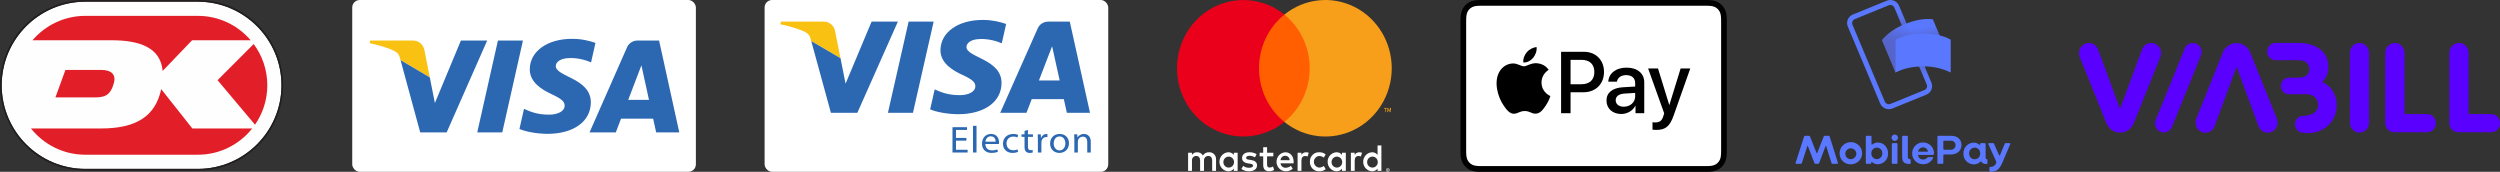<?xml version="1.0" encoding="UTF-8"?>
<svg width="582px" height="40px" viewBox="0 0 582 40" version="1.1" xmlns="http://www.w3.org/2000/svg" xmlns:xlink="http://www.w3.org/1999/xlink">
    <rect x="0" y="0" width="582" height="40" fill="#333333" stroke="none"/>
    <title>payment-card-logos</title>
    <defs>
        <linearGradient x1="48.619%" y1="76.002%" x2="52.641%" y2="-0.583%" id="linearGradient-1">
            <stop stop-color="#504678" offset="0%"></stop>
            <stop stop-color="#504678" stop-opacity="0.616" offset="30.2%"></stop>
            <stop stop-color="#504678" stop-opacity="0.283" offset="60.8%"></stop>
            <stop stop-color="#504678" stop-opacity="0.076" offset="85.2%"></stop>
            <stop stop-color="#504678" stop-opacity="0" offset="100%"></stop>
        </linearGradient>
        <linearGradient x1="48.605%" y1="76.002%" x2="52.666%" y2="-0.583%" id="linearGradient-2">
            <stop stop-color="#504678" offset="0%"></stop>
            <stop stop-color="#504678" stop-opacity="0.616" offset="30.2%"></stop>
            <stop stop-color="#504678" stop-opacity="0.283" offset="60.8%"></stop>
            <stop stop-color="#504678" stop-opacity="0.076" offset="85.2%"></stop>
            <stop stop-color="#504678" stop-opacity="0" offset="100%"></stop>
        </linearGradient>
        <linearGradient x1="13.702%" y1="65.826%" x2="57.382%" y2="41.53%" id="linearGradient-3">
            <stop stop-color="#504678" offset="0%"></stop>
            <stop stop-color="#504678" stop-opacity="0.872" offset="17.9%"></stop>
            <stop stop-color="#504678" stop-opacity="0.536" offset="52.6%"></stop>
            <stop stop-color="#504678" stop-opacity="0" offset="100%"></stop>
        </linearGradient>
        <linearGradient x1="47.724%" y1="35.444%" x2="45.261%" y2="19.371%" id="linearGradient-4">
            <stop stop-color="#504678" offset="0%"></stop>
            <stop stop-color="#504678" stop-opacity="0.332" offset="64.3%"></stop>
            <stop stop-color="#504678" stop-opacity="0" offset="100%"></stop>
        </linearGradient>
    </defs>
    <g id="Permisision/others/4354" stroke="none" stroke-width="1" fill="none" fill-rule="evenodd">
        <g id="Artboard" transform="translate(-293, -633)">
            <g id="payment-card-logos" transform="translate(293, 633)">
                <g id="viabill" transform="translate(484, 10)" fill="#5A00FF" fill-rule="nonzero">
                    <path d="M16.808,0.001 C15.856,0.001 15.003,0.607 14.664,1.524 L9.549,15.37 L4.43,1.523 C4.133,0.73 3.446,0.163 2.63,0.037 C1.815,-0.088 0.997,0.248 0.488,0.917 C-0.02,1.586 -0.141,2.485 0.171,3.272 L6.373,18.67 C6.908,19.999 8.165,20.865 9.559,20.867 C10.956,20.867 12.216,19.998 12.75,18.667 L18.929,3.272 C19.223,2.542 19.144,1.708 18.718,1.051 C18.291,0.393 17.575,-0.001 16.808,0.001 Z M26.489,0.001 C25.664,-4.46069353e-05 24.918,0.511 24.6,1.297 L17.841,17.936 C17.421,19.008 17.914,20.229 18.948,20.676 C19.982,21.123 21.172,20.629 21.619,19.569 L28.378,2.93 C28.643,2.278 28.574,1.532 28.194,0.943 C27.815,0.355 27.175,0.001 26.489,0.001 L26.489,0.001 Z M65.286,0.001 C64.389,0.001 63.579,0.559 63.235,1.414 C63.124,1.692 63.067,1.989 63.067,2.29 L63.067,18.574 C63.067,19.839 64.061,20.864 65.287,20.864 C66.513,20.864 67.508,19.839 67.508,18.574 L67.508,2.291 C67.508,1.684 67.274,1.101 66.857,0.671 C66.441,0.242 65.876,0.001 65.286,0.001 L65.286,0.001 Z M81.029,16.553 L75.761,16.553 L75.761,2.306 C75.761,1.033 74.759,0 73.524,0 C72.289,0 71.288,1.033 71.288,2.306 L71.288,18.663 C71.288,19.224 71.504,19.762 71.888,20.158 C72.273,20.555 72.794,20.778 73.338,20.777 L81.029,20.777 C82.16,20.777 83.077,19.831 83.077,18.665 C83.077,17.498 82.16,16.553 81.029,16.553 L81.029,16.553 Z M95.955,16.553 L90.687,16.553 L90.687,2.306 C90.687,1.033 89.686,0 88.451,0 C87.216,0 86.215,1.033 86.215,2.306 L86.215,18.663 C86.216,19.831 87.133,20.777 88.265,20.777 L95.952,20.777 C96.929,20.776 97.769,20.065 97.96,19.078 C98.151,18.09 97.64,17.101 96.739,16.713 C96.491,16.607 96.224,16.552 95.955,16.553 L95.955,16.553 Z M39.848,2.228 C39.451,1.245 38.649,0.497 37.661,0.188 C36.673,-0.121 35.602,0.043 34.743,0.634 C34.176,1.026 33.733,1.582 33.472,2.233 L27.298,17.628 C27.003,18.358 27.082,19.191 27.508,19.849 C27.934,20.506 28.65,20.9 29.416,20.899 C30.368,20.899 31.222,20.293 31.561,19.376 L36.676,5.531 L41.795,19.376 C42.092,20.169 42.779,20.736 43.594,20.862 C44.41,20.987 45.228,20.651 45.736,19.982 C46.245,19.313 46.366,18.414 46.053,17.627 L39.847,2.228 L39.848,2.228 Z M59.983,14.227 C59.935,11.975 58.611,9.961 56.6,9.082 C57.559,8.217 58.092,6.953 58.053,5.64 C58.053,1.782 54.888,0.001 51.061,0.001 L45.769,0.001 C45.067,-0.011 44.413,0.368 44.059,0.993 C43.705,1.618 43.705,2.391 44.059,3.016 C44.413,3.641 45.067,4.02 45.769,4.008 L51.061,4.008 C52.759,4.008 53.622,4.899 53.622,6.115 C53.622,7.332 52.759,8.076 51.004,8.076 L48.859,8.076 C48.18,8.072 47.552,8.449 47.219,9.059 C46.886,9.669 46.9,10.417 47.255,11.014 C47.61,11.611 48.25,11.963 48.928,11.934 L52.996,11.934 C54.064,11.934 55.661,12.525 55.661,14.528 C55.661,16.463 53.383,16.95 52.226,16.982 C51.226,16.945 50.37,17.717 50.273,18.744 C50.177,19.771 50.872,20.699 51.861,20.86 C52.289,20.943 52.723,20.988 53.158,20.997 C54.468,21.036 55.763,20.705 56.904,20.038 C58.905,18.85 60.094,16.606 59.983,14.227 L59.983,14.227 Z" id="Shape"></path>
                </g>
                <g id="mobile-pay" transform="translate(418, 0)" fill-rule="nonzero">
                    <g id="Group" transform="translate(12.001, 0)">
                        <path d="M9.723,25.42 C8.839,25.42 8.042,24.897 7.704,24.093 L0.167,6.187 C-0.294,5.091 0.234,3.835 1.347,3.381 L9.242,0.164 C9.776,-0.054 10.377,-0.055 10.912,0.163 C11.446,0.381 11.871,0.799 12.092,1.326 L19.63,19.233 C20.09,20.328 19.561,21.583 18.449,22.037 L10.554,25.256 C10.291,25.364 10.008,25.42 9.723,25.42 Z M10.077,1.155 C9.945,1.155 9.814,1.181 9.692,1.232 L1.797,4.449 C1.55,4.55 1.354,4.743 1.252,4.986 C1.15,5.229 1.15,5.501 1.252,5.744 L8.789,23.652 C9.002,24.157 9.591,24.397 10.105,24.188 L17.999,20.968 L17.999,20.968 C18.246,20.868 18.442,20.675 18.544,20.432 C18.647,20.189 18.647,19.916 18.544,19.673 L11.007,1.768 C10.851,1.398 10.484,1.156 10.077,1.155 Z" id="Shape" fill="#5A78FF"></path>
                        <polygon id="Rectangle" fill="url(#linearGradient-1)" opacity="0.7" style="mix-blend-mode: multiply;" transform="translate(13.54, 6.273) rotate(-22.5) translate(-13.54, -6.273) " points="12.932 2.423 14.104 2.43 14.147 10.122 12.975 10.116"></polygon>
                        <polygon id="Rectangle" fill="url(#linearGradient-2)" opacity="0.7" style="mix-blend-mode: multiply;" transform="translate(16.896, 14.25) rotate(157.5) translate(-16.896, -14.25) " points="16.286 9.893 17.458 9.9 17.507 18.607 16.335 18.601"></polygon>
                        <path d="M16.672,13.164 C14.415,14.086 12.529,15.356 11.295,16.887 L8.113,9.323 C9.564,7.663 11.412,6.384 13.49,5.601 C15.748,4.679 18.029,4.233 19.967,4.493 L23.15,12.057 C20.931,11.892 18.705,12.273 16.672,13.164 Z" id="Path" fill="#5A78FF"></path>
                        <g id="Path" opacity="0.4" style="mix-blend-mode: multiply;" transform="translate(8.113, 4.42)">
                            <path d="M8.56,8.745 C6.302,9.666 4.417,10.936 3.182,12.467 L-1.24727319e-16,4.903 C1.452,3.243 3.299,1.964 5.377,1.181 C7.635,0.259 9.916,-0.187 11.854,0.073 L15.037,7.637 C12.818,7.472 10.592,7.853 8.56,8.745 Z" fill="url(#linearGradient-3)" opacity="0.9"></path>
                            <path d="M8.56,8.745 C6.302,9.666 4.417,10.936 3.182,12.467 L-1.24727319e-16,4.903 C1.452,3.243 3.299,1.964 5.377,1.181 C7.635,0.259 9.916,-0.187 11.854,0.073 L15.037,7.637 C12.818,7.472 10.592,7.853 8.56,8.745 Z" fill="url(#linearGradient-4)" opacity="0.7"></path>
                        </g>
                        <path d="M17.709,15.47 C15.265,15.47 13.028,15.935 11.294,16.884 L11.294,9.236 C13.281,8.249 15.485,7.764 17.709,7.822 C20.153,7.822 22.434,8.268 24.124,9.238 L24.124,16.885 C22.138,15.898 19.933,15.412 17.709,15.47 Z" id="Path" fill="#5A78FF"></path>
                    </g>
                    <path d="M0.017,37.917 L1.994,31.767 C2.015,31.681 2.089,31.619 2.177,31.612 L3.17,31.612 C3.259,31.624 3.334,31.684 3.364,31.767 L4.904,35.647 C4.934,35.725 5.012,35.732 5.038,35.647 L6.566,31.767 C6.597,31.684 6.672,31.624 6.761,31.612 L7.753,31.612 C7.842,31.619 7.916,31.681 7.937,31.767 L9.873,37.917 C9.896,37.965 9.891,38.02 9.861,38.064 C9.831,38.107 9.78,38.131 9.727,38.127 L8.559,38.127 C8.475,38.131 8.401,38.075 8.383,37.995 L7.132,34 C7.113,33.923 7.023,33.923 6.997,34 L5.499,37.965 C5.474,38.061 5.386,38.127 5.286,38.127 L4.608,38.127 C4.508,38.129 4.422,38.061 4.402,37.965 L2.874,34 C2.844,33.923 2.765,33.923 2.747,34 L1.462,37.995 C1.442,38.077 1.365,38.133 1.279,38.127 L0.155,38.127 C0.103,38.131 0.052,38.106 0.024,38.062 C-0.005,38.019 -0.008,37.963 0.017,37.917 L0.017,37.917 Z M10.262,35.725 C10.241,34.677 10.866,33.72 11.844,33.305 C12.821,32.889 13.957,33.097 14.718,33.831 C15.479,34.564 15.713,35.678 15.31,36.648 C14.908,37.618 13.949,38.253 12.884,38.253 C12.191,38.276 11.518,38.019 11.023,37.541 C10.528,37.064 10.253,36.407 10.262,35.725 Z M14.157,35.725 C14.116,35.035 13.522,34.504 12.821,34.532 C12.119,34.559 11.569,35.133 11.583,35.824 C11.597,36.515 12.171,37.067 12.873,37.066 C13.224,37.056 13.557,36.91 13.798,36.658 C14.039,36.406 14.168,36.07 14.157,35.725 L14.157,35.725 Z M17.819,37.737 C17.722,37.659 17.636,37.689 17.636,37.822 L17.636,37.958 C17.636,38.055 17.558,38.135 17.46,38.139 L16.546,38.139 C16.447,38.135 16.367,38.056 16.363,37.958 L16.363,31.796 C16.367,31.698 16.447,31.619 16.546,31.615 L17.509,31.615 C17.607,31.619 17.685,31.699 17.685,31.796 L17.685,33.536 C17.685,33.661 17.771,33.698 17.909,33.602 C18.278,33.33 18.726,33.183 19.186,33.182 C20.519,33.182 21.542,34.287 21.542,35.71 C21.573,36.36 21.337,36.995 20.885,37.471 C20.434,37.947 19.806,38.224 19.145,38.238 C18.656,38.237 18.184,38.059 17.819,37.737 L17.819,37.737 Z M20.216,35.725 C20.253,35.25 20.017,34.795 19.604,34.547 C19.191,34.298 18.672,34.298 18.259,34.547 C17.847,34.795 17.61,35.25 17.647,35.725 C17.634,36.069 17.762,36.403 18.002,36.653 C18.242,36.904 18.575,37.048 18.924,37.055 C19.653,37.037 20.229,36.442 20.212,35.725 L20.216,35.725 Z M22.347,32.061 C22.347,31.654 22.682,31.324 23.096,31.324 C23.51,31.324 23.845,31.654 23.845,32.061 C23.845,32.468 23.51,32.798 23.096,32.798 C22.682,32.798 22.347,32.468 22.347,32.061 Z M22.414,37.958 L22.414,33.499 C22.414,33.402 22.492,33.322 22.59,33.318 L23.553,33.318 C23.652,33.322 23.732,33.401 23.736,33.499 L23.736,37.958 C23.732,38.056 23.652,38.135 23.553,38.139 L22.59,38.139 C22.492,38.135 22.414,38.055 22.414,37.958 Z M24.822,36.484 L24.822,31.796 C24.822,31.699 24.9,31.619 24.998,31.615 L25.961,31.615 C26.06,31.619 26.14,31.698 26.144,31.796 L26.144,36.528 C26.144,36.834 26.279,37.037 26.62,37.037 C26.721,37.037 26.803,37.117 26.803,37.217 L26.803,38.002 C26.799,38.099 26.718,38.175 26.62,38.175 C25.339,38.175 24.822,37.763 24.822,36.484 Z M27.163,35.747 C27.127,34.835 27.601,33.976 28.399,33.51 C29.196,33.043 30.189,33.043 30.986,33.51 C31.784,33.976 32.258,34.835 32.222,35.747 C32.222,35.92 32.173,36.064 31.997,36.064 L28.649,36.064 C28.563,36.064 28.533,36.112 28.541,36.189 C28.624,36.762 29.141,37.175 29.728,37.136 C30.083,37.141 30.423,36.99 30.653,36.723 C30.724,36.625 30.841,36.567 30.964,36.569 L31.848,36.569 C32.005,36.569 32.072,36.675 32.012,36.827 C31.487,37.88 30.294,38.438 29.132,38.175 C27.971,37.911 27.147,36.894 27.144,35.721 L27.163,35.747 Z M30.717,35.305 C30.784,35.305 30.814,35.275 30.803,35.198 C30.701,34.669 30.226,34.289 29.679,34.298 C29.144,34.298 28.679,34.66 28.556,35.172 C28.537,35.238 28.556,35.305 28.634,35.305 L30.717,35.305 Z M33.031,37.958 L33.031,31.796 C33.031,31.699 33.109,31.619 33.207,31.615 L36.274,31.615 C37.674,31.615 38.629,32.419 38.629,33.771 C38.629,35.124 37.547,35.957 36.207,35.957 L34.581,35.957 C34.532,35.952 34.483,35.969 34.448,36.005 C34.414,36.04 34.398,36.089 34.405,36.137 L34.405,37.958 C34.401,38.056 34.321,38.135 34.222,38.139 L33.211,38.139 C33.111,38.137 33.031,38.056 33.031,37.958 Z M36.207,34.855 C36.489,34.851 36.757,34.736 36.953,34.536 C37.148,34.336 37.255,34.067 37.248,33.79 C37.259,33.515 37.153,33.247 36.956,33.053 C36.758,32.858 36.486,32.754 36.207,32.765 L34.57,32.765 C34.454,32.765 34.405,32.824 34.405,32.939 L34.405,34.682 C34.405,34.796 34.454,34.855 34.57,34.855 L36.207,34.855 Z M39.086,35.725 C39.061,35.073 39.302,34.438 39.756,33.963 C40.21,33.488 40.839,33.212 41.502,33.196 C41.98,33.199 42.441,33.373 42.797,33.687 C42.884,33.764 42.981,33.753 42.981,33.639 L42.981,33.495 C42.981,33.399 43.06,33.322 43.157,33.322 L44.071,33.322 C44.17,33.326 44.25,33.404 44.254,33.502 L44.254,36.675 C44.254,36.915 44.34,37.022 44.509,37.044 C44.596,37.046 44.668,37.113 44.674,37.199 L44.674,38.032 C44.674,38.121 44.6,38.194 44.509,38.194 C43.865,38.194 43.486,38.013 43.273,37.648 C43.213,37.553 43.146,37.534 43.048,37.63 C42.637,38.047 42.07,38.279 41.479,38.271 C40.816,38.252 40.189,37.972 39.739,37.493 C39.289,37.013 39.054,36.376 39.086,35.725 L39.086,35.725 Z M42.981,35.725 C43.018,35.251 42.782,34.798 42.37,34.55 C41.959,34.302 41.441,34.302 41.03,34.55 C40.618,34.798 40.383,35.251 40.419,35.725 C40.383,36.198 40.618,36.652 41.03,36.899 C41.441,37.147 41.959,37.147 42.37,36.899 C42.782,36.652 43.018,36.198 42.981,35.725 L42.981,35.725 Z M45.142,39.801 L45.142,39.023 C45.146,38.926 45.227,38.85 45.325,38.85 C45.952,38.897 46.531,38.517 46.726,37.928 C46.759,37.805 46.745,37.674 46.688,37.56 L44.898,33.572 C44.867,33.518 44.868,33.452 44.901,33.398 C44.933,33.345 44.992,33.313 45.055,33.314 L46.018,33.314 C46.115,33.314 46.175,33.392 46.213,33.488 L47.336,36.038 C47.415,36.241 47.542,36.23 47.628,36.038 L48.699,33.48 C48.737,33.384 48.785,33.325 48.883,33.325 L49.823,33.325 C49.88,33.322 49.935,33.349 49.969,33.395 C50.002,33.441 50.009,33.501 49.987,33.554 L48.149,37.855 C47.478,39.417 46.767,40 45.344,40 C45.289,40.003 45.236,39.983 45.197,39.945 C45.159,39.907 45.138,39.854 45.142,39.801 Z" id="Shape" fill="#5A78FF"></path>
                </g>
                <g id="master-card" transform="translate(274, 0)" fill-rule="nonzero">
                    <path d="M9.095,39.773 L9.095,37.124 C9.126,36.674 8.966,36.232 8.657,35.911 C8.348,35.589 7.92,35.421 7.482,35.447 C6.904,35.409 6.352,35.696 6.04,36.198 C5.755,35.711 5.235,35.423 4.684,35.447 C4.203,35.423 3.746,35.661 3.482,36.074 L3.482,35.553 L2.589,35.553 L2.589,39.773 L3.491,39.773 L3.491,37.433 C3.451,37.141 3.541,36.846 3.735,36.629 C3.93,36.412 4.208,36.296 4.495,36.312 C5.087,36.312 5.387,36.71 5.387,37.425 L5.387,39.773 L6.289,39.773 L6.289,37.433 C6.252,37.142 6.343,36.848 6.537,36.632 C6.73,36.416 7.007,36.299 7.293,36.312 C7.902,36.312 8.194,36.71 8.194,37.425 L8.194,39.773 L9.095,39.773 Z M22.433,35.553 L20.974,35.553 L20.974,34.273 L20.073,34.273 L20.073,35.553 L19.241,35.553 L19.241,36.392 L20.073,36.392 L20.073,38.316 C20.073,39.296 20.442,39.879 21.498,39.879 C21.892,39.88 22.279,39.767 22.614,39.552 L22.356,38.766 C22.117,38.913 21.845,38.995 21.567,39.005 C21.12,39.005 20.974,38.722 20.974,38.299 L20.974,36.392 L22.433,36.392 L22.433,35.553 Z M30.047,35.447 C29.603,35.434 29.188,35.671 28.965,36.065 L28.965,35.553 L28.081,35.553 L28.081,39.773 L28.974,39.773 L28.974,37.407 C28.974,36.71 29.266,36.321 29.849,36.321 C30.04,36.319 30.23,36.355 30.407,36.427 L30.682,35.562 C30.478,35.487 30.263,35.448 30.047,35.447 L30.047,35.447 Z M18.537,35.889 C18.031,35.58 17.451,35.427 16.863,35.447 C15.824,35.447 15.155,35.959 15.155,36.798 C15.155,37.486 15.653,37.91 16.571,38.043 L16.992,38.104 C17.481,38.175 17.713,38.307 17.713,38.546 C17.713,38.872 17.387,39.058 16.777,39.058 C16.287,39.072 15.806,38.917 15.412,38.616 L14.992,39.331 C15.512,39.705 16.135,39.897 16.769,39.879 C17.953,39.879 18.64,39.305 18.64,38.502 C18.64,37.76 18.099,37.372 17.206,37.239 L16.786,37.177 C16.4,37.124 16.091,37.045 16.091,36.763 C16.091,36.454 16.382,36.268 16.872,36.268 C17.321,36.275 17.761,36.4 18.15,36.63 L18.537,35.889 Z M42.449,35.447 C42.006,35.434 41.591,35.671 41.368,36.065 L41.368,35.553 L40.484,35.553 L40.484,39.773 L41.376,39.773 L41.376,37.407 C41.376,36.71 41.668,36.321 42.252,36.321 C42.443,36.319 42.632,36.355 42.81,36.427 L43.084,35.562 C42.881,35.487 42.666,35.448 42.449,35.447 L42.449,35.447 Z M30.948,37.663 C30.924,38.264 31.148,38.848 31.565,39.27 C31.982,39.692 32.553,39.913 33.137,39.879 C33.673,39.906 34.199,39.727 34.613,39.375 L34.184,38.634 C33.875,38.876 33.499,39.009 33.111,39.013 C32.416,38.97 31.875,38.378 31.875,37.663 C31.875,36.948 32.416,36.356 33.111,36.312 C33.499,36.317 33.875,36.45 34.184,36.692 L34.613,35.951 C34.199,35.599 33.672,35.42 33.137,35.447 C32.553,35.413 31.982,35.634 31.565,36.056 C31.148,36.478 30.924,37.062 30.948,37.663 Z M39.308,37.663 L39.308,35.553 L38.415,35.553 L38.415,36.065 C38.106,35.656 37.623,35.425 37.119,35.447 C35.97,35.505 35.068,36.48 35.068,37.663 C35.068,38.846 35.97,39.821 37.119,39.879 C37.623,39.901 38.106,39.67 38.415,39.261 L38.415,39.773 L39.308,39.773 L39.308,37.663 Z M35.986,37.663 C36.025,36.968 36.596,36.433 37.272,36.459 C37.948,36.485 38.48,37.062 38.469,37.757 C38.457,38.453 37.907,39.011 37.231,39.013 C36.887,39.018 36.557,38.875 36.321,38.619 C36.084,38.362 35.963,38.016 35.986,37.663 L35.986,37.663 Z M25.214,35.447 C24.058,35.51 23.156,36.501 23.172,37.693 C23.188,38.884 24.116,39.849 25.274,39.879 C25.887,39.901 26.486,39.69 26.957,39.287 L26.519,38.607 C26.18,38.887 25.76,39.042 25.326,39.049 C24.713,39.102 24.169,38.645 24.099,38.016 L27.146,38.016 C27.154,37.901 27.163,37.787 27.163,37.663 C27.154,36.348 26.365,35.447 25.214,35.447 L25.214,35.447 Z M25.197,36.268 C25.759,36.257 26.223,36.715 26.236,37.292 L24.107,37.292 C24.14,36.703 24.624,36.248 25.197,36.268 L25.197,36.268 Z M47.59,37.663 L47.59,33.859 L46.698,33.859 L46.698,36.065 C46.389,35.656 45.906,35.425 45.402,35.447 C44.253,35.505 43.35,36.48 43.35,37.663 C43.35,38.846 44.253,39.821 45.402,39.879 C45.906,39.901 46.389,39.67 46.698,39.261 L46.698,39.773 L47.59,39.773 L47.59,37.663 Z M49.078,39.161 C49.134,39.161 49.189,39.172 49.24,39.194 C49.289,39.215 49.334,39.246 49.372,39.284 C49.41,39.322 49.44,39.368 49.461,39.418 C49.504,39.522 49.504,39.639 49.461,39.743 C49.44,39.793 49.41,39.838 49.372,39.876 C49.334,39.914 49.289,39.945 49.24,39.967 C49.189,39.989 49.134,40 49.078,40 C48.912,40.002 48.76,39.901 48.693,39.743 C48.65,39.639 48.65,39.522 48.693,39.418 C48.714,39.368 48.744,39.322 48.782,39.284 C48.82,39.245 48.865,39.215 48.914,39.194 C48.966,39.172 49.022,39.161 49.078,39.161 L49.078,39.161 Z M49.078,39.907 C49.121,39.908 49.163,39.899 49.201,39.882 C49.239,39.865 49.273,39.841 49.301,39.812 C49.425,39.684 49.425,39.477 49.301,39.349 C49.273,39.32 49.239,39.296 49.201,39.28 C49.163,39.263 49.121,39.254 49.078,39.255 C49.035,39.254 48.993,39.263 48.953,39.28 C48.915,39.296 48.881,39.32 48.852,39.349 C48.728,39.477 48.728,39.684 48.852,39.812 C48.881,39.842 48.915,39.865 48.953,39.882 C48.993,39.899 49.035,39.908 49.078,39.907 L49.078,39.907 Z M49.102,39.384 C49.143,39.382 49.182,39.393 49.215,39.418 C49.241,39.44 49.256,39.474 49.254,39.509 C49.255,39.539 49.244,39.567 49.223,39.588 C49.198,39.611 49.167,39.624 49.133,39.627 L49.257,39.774 L49.161,39.774 L49.046,39.628 L49.009,39.628 L49.009,39.774 L48.928,39.774 L48.928,39.384 L49.102,39.384 Z M49.009,39.457 L49.009,39.561 L49.102,39.561 C49.119,39.562 49.137,39.557 49.153,39.548 C49.165,39.539 49.172,39.524 49.171,39.509 C49.172,39.493 49.165,39.478 49.153,39.47 C49.137,39.461 49.119,39.456 49.102,39.457 L49.009,39.457 Z M44.269,37.663 C44.308,36.969 44.879,36.434 45.555,36.459 C46.231,36.485 46.762,37.062 46.751,37.757 C46.74,38.453 46.19,39.011 45.513,39.013 C45.17,39.018 44.84,38.875 44.603,38.619 C44.367,38.362 44.246,38.016 44.269,37.663 L44.269,37.663 Z M14.125,37.663 L14.125,35.553 L13.232,35.553 L13.232,36.065 C12.923,35.656 12.44,35.425 11.936,35.447 C10.787,35.505 9.885,36.48 9.885,37.663 C9.885,38.846 10.787,39.821 11.936,39.879 C12.44,39.901 12.923,39.67 13.232,39.261 L13.232,39.773 L14.125,39.773 L14.125,37.663 Z M10.803,37.663 C10.842,36.969 11.414,36.434 12.09,36.459 C12.765,36.485 13.297,37.062 13.286,37.757 C13.274,38.453 12.724,39.011 12.048,39.013 C11.704,39.018 11.374,38.875 11.138,38.619 C10.902,38.362 10.78,38.016 10.803,37.663 L10.803,37.663 Z" id="Shape" fill="#FFFFFF"></path>
                    <g id="Group">
                        <rect id="Rectangle" fill="#FF5F00" x="18.24" y="3.398" width="13.52" height="24.987"></rect>
                        <path d="M19.099,15.891 C19.094,11.015 21.271,6.408 25,3.398 C18.665,-1.723 9.567,-0.978 4.1,5.11 C-1.367,11.198 -1.367,20.585 4.1,26.673 C9.567,32.761 18.665,33.506 25,28.385 C21.271,25.374 19.094,20.767 19.099,15.891 Z" id="Path" fill="#EB001B"></path>
                        <path d="M50,15.891 C50,21.975 46.623,27.525 41.302,30.184 C35.981,32.843 29.651,32.145 25,28.385 C28.727,25.372 30.902,20.766 30.902,15.891 C30.902,11.016 28.727,6.411 25,3.398 C29.651,-0.362 35.981,-1.061 41.302,1.598 C46.623,4.257 50,9.807 50,15.891 L50,15.891 Z" id="Path" fill="#F79E1B"></path>
                        <path d="M48.597,26.098 L48.597,25.288 L48.843,25.288 L48.843,25.123 L48.215,25.123 L48.215,25.288 L48.462,25.288 L48.462,26.098 L48.597,26.098 Z M49.815,26.098 L49.815,25.121 L49.623,25.121 L49.402,25.793 L49.18,25.121 L48.988,25.121 L48.988,26.098 L49.124,26.098 L49.124,25.361 L49.331,25.997 L49.472,25.997 L49.68,25.36 L49.68,26.098 L49.815,26.098 Z" id="Shape" fill="#F79E1B"></path>
                    </g>
                </g>
                <g id="dankort">
                    <rect id="Rectangle" x="0" y="0" width="66" height="40"></rect>
                    <path d="M19.857,0.395 C9.126,0.395 0.395,9.125 0.395,19.855 C0.395,30.586 9.126,39.316 19.857,39.316 L46.067,39.316 C56.797,39.316 65.527,30.586 65.527,19.855 C65.527,9.125 56.797,0.395 46.067,0.395 L19.857,0.395 Z" id="WhiteBackground" fill="#FEFEFE" fill-rule="nonzero"></path>
                    <path d="M19.857,0.395 C9.126,0.395 0.395,9.125 0.395,19.855 C0.395,30.586 9.126,39.316 19.857,39.316 L46.067,39.316 C56.797,39.316 65.527,30.586 65.527,19.855 C65.527,9.125 56.797,0.395 46.067,0.395 L19.857,0.395 Z M46.067,39.711 L19.857,39.711 C8.908,39.711 0,30.804 0,19.855 C0,8.907 8.908,0 19.857,0 L46.067,0 C57.015,0 65.922,8.907 65.922,19.855 C65.922,30.804 57.015,39.711 46.067,39.711 L46.067,39.711 Z" id="BalckOutline" fill="#221E1F" fill-rule="nonzero"></path>
                    <path d="M25.951,9.373 L7.563,9.373 C10.53,5.899 14.941,3.693 19.857,3.693 L46.067,3.693 C50.982,3.693 55.391,5.899 58.358,9.372 L44.719,9.372 L37.869,16.513 C37.364,11.029 32.46,9.373 25.951,9.373 Z M50.649,18.666 L59.056,10.248 C61.049,12.935 62.23,16.26 62.23,19.855 C62.23,23.261 61.169,26.423 59.364,29.032 L50.649,18.666 Z M15.228,16.286 L23.689,16.286 C25.584,16.286 27.126,17.134 26.512,19.319 C25.892,21.529 25.053,22.677 22.281,22.677 L12.903,22.677 L15.228,16.286 Z M44.776,29.904 L58.717,29.904 C55.753,33.628 51.184,36.019 46.067,36.019 L19.857,36.019 C14.738,36.019 10.168,33.627 7.205,29.903 L23.586,29.903 C31.806,29.903 36.191,26.991 37.531,20.749 L44.776,29.904 Z" id="Dankort" fill="#E21F28" fill-rule="nonzero"></path>
                </g>
                <g id="visa" transform="translate(82, 0)" fill-rule="nonzero">
                    <rect id="Rectangle" fill="#FFFFFF" x="0" y="0" width="80" height="40" rx="1.739"></rect>
                    <g id="Group" transform="translate(4.049, 9.038)">
                        <path d="M12.738,2.571 C12.449,1.189 11.312,0.39 10.05,0.39 L0.138,0.39 L0,1.012 C2.033,1.432 4.346,2.108 5.746,2.832 C6.603,3.275 6.849,3.661 7.13,4.711 L7.199,4.964 L14.009,8.983 L12.738,2.571 Z" id="Path" fill="#F9C212"></path>
                        <polygon id="Path" fill="#2C68B2" points="21.251 0.391 15.192 14.953 14.009 8.983 7.199 4.965 11.776 21.787 17.933 21.787 27.371 0.391"></polygon>
                        <polygon id="Path" fill="#2C68B2" points="29.87 0.391 25.053 21.787 30.879 21.787 35.695 0.391"></polygon>
                        <path d="M60.202,14.208 L63.271,6.171 L65.032,14.208 L60.202,14.208 Z M67.386,0.393 L62.415,0.393 C61.298,0.393 60.35,1.011 59.933,1.958 L51.193,21.788 L57.31,21.788 L58.526,18.589 L66,18.589 L66.708,21.788 L72.09,21.788 L67.386,0.393 Z M43.338,6.319 C43.356,5.552 44.125,4.736 45.808,4.527 C46.642,4.425 48.944,4.342 51.553,5.485 L52.574,0.945 C51.172,0.464 49.369,0 47.125,0 C41.366,0 37.314,2.906 37.283,7.072 C37.246,10.153 40.176,11.87 42.38,12.896 C44.651,13.945 45.413,14.618 45.402,15.555 C45.386,16.99 43.59,17.626 41.918,17.649 C38.988,17.693 37.289,16.897 35.935,16.297 L34.878,20.988 C36.241,21.581 38.754,22.097 41.354,22.124 C47.477,22.124 51.48,19.25 51.498,14.802 C51.523,9.155 43.284,8.842 43.338,6.319" id="Shape" fill="#2C68B2"></path>
                    </g>
                </g>
                <g id="visa-electron" transform="translate(178, 0)" fill-rule="nonzero">
                    <rect id="Rectangle" fill="#FFFFFF" x="0" y="0" width="80" height="40" rx="1.739"></rect>
                    <g id="Group" transform="translate(3.659, 4.64)">
                        <polygon id="Path" fill="#2C68B2" points="43.317 28.1 40.894 28.1 40.894 30.226 43.604 30.226 43.604 30.865 40.079 30.865 40.079 24.968 43.466 24.968 43.466 25.607 40.894 25.607 40.894 27.47 43.317 27.47"></polygon>
                        <polygon id="Path" fill="#2C68B2" points="44.856 30.865 45.676 30.865 45.676 24.654 44.856 24.654"></polygon>
                        <path d="M47.742,28.334 C47.806,27.801 48.16,27.094 48.994,27.094 C49.913,27.094 50.133,27.854 50.125,28.334 L47.742,28.334 Z M50.917,28.527 C50.917,27.747 50.536,26.541 49.057,26.541 C47.749,26.541 46.95,27.541 46.95,28.821 C46.95,30.094 47.778,30.961 49.164,30.961 C49.878,30.961 50.379,30.814 50.663,30.687 L50.514,30.141 C50.217,30.261 49.857,30.361 49.27,30.361 C48.45,30.361 47.749,29.927 47.735,28.887 L50.889,28.887 C50.903,28.801 50.917,28.687 50.917,28.527 Z M55.359,30.716 C55.145,30.813 54.671,30.961 54.069,30.961 C52.714,30.961 51.832,30.095 51.832,28.8 C51.832,27.496 52.778,26.543 54.245,26.543 C54.727,26.543 55.154,26.656 55.376,26.771 L55.192,27.357 C54.996,27.26 54.69,27.155 54.245,27.155 C53.215,27.155 52.658,27.882 52.658,28.757 C52.658,29.736 53.326,30.34 54.217,30.34 C54.681,30.34 54.987,30.235 55.219,30.139 L55.359,30.716 Z M57.649,25.616 L57.649,26.63 L58.818,26.63 L58.818,27.216 L57.649,27.216 L57.649,29.5 C57.649,30.025 57.807,30.322 58.261,30.322 C58.484,30.322 58.614,30.305 58.735,30.269 L58.772,30.856 C58.614,30.908 58.364,30.961 58.048,30.961 C57.667,30.961 57.362,30.838 57.166,30.637 C56.944,30.401 56.851,30.025 56.851,29.526 L56.851,27.216 L56.155,27.216 L56.155,26.63 L56.851,26.63 L56.851,25.843 L57.649,25.616 Z M59.959,27.952 C59.959,27.453 59.949,27.024 59.921,26.63 L60.636,26.63 L60.674,27.47 L60.7,27.47 C60.905,26.902 61.406,26.543 61.953,26.543 C62.037,26.543 62.102,26.552 62.177,26.56 L62.177,27.286 C62.093,27.269 62.009,27.269 61.898,27.269 C61.323,27.269 60.914,27.672 60.802,28.249 C60.785,28.354 60.775,28.485 60.775,28.608 L60.775,30.865 L59.959,30.865 L59.959,27.952 Z M64.996,30.38 C64.197,30.38 63.639,29.681 63.639,28.754 C63.639,27.961 64.056,27.121 65.018,27.121 C65.98,27.121 66.362,28.021 66.362,28.741 C66.362,29.694 65.775,30.38 64.996,30.38 M65.032,26.541 C63.802,26.541 62.804,27.374 62.804,28.781 C62.804,30.12 63.752,30.96 64.961,30.96 C66.037,30.96 67.196,30.28 67.196,28.714 C67.196,27.427 66.326,26.541 65.032,26.541 M68.447,27.776 C68.447,27.33 68.437,26.981 68.41,26.631 L69.134,26.631 L69.18,27.33 L69.198,27.33 C69.422,26.937 69.941,26.543 70.683,26.543 C71.305,26.543 72.27,26.893 72.27,28.345 L72.27,30.864 L71.454,30.864 L71.454,28.424 C71.454,27.742 71.185,27.172 70.414,27.172 C69.886,27.172 69.468,27.532 69.319,27.96 C69.282,28.056 69.263,28.188 69.263,28.319 L69.263,30.864 L68.447,30.864 L68.447,27.776 Z" id="Shape" fill="#2C68B2"></path>
                        <path d="M12.738,2.55 C12.449,1.179 11.313,0.387 10.051,0.387 L0.138,0.387 L0,1.004 C2.033,1.421 4.346,2.092 5.747,2.809 C6.603,3.249 6.849,3.632 7.13,4.674 L7.199,4.925 L14.009,8.911 L12.738,2.55 Z" id="Path" fill="#F9C212"></path>
                        <polygon id="Path" fill="#2C68B2" points="21.251 0.387 15.192 14.834 14.009 8.912 7.2 4.925 11.776 21.614 17.933 21.614 27.372 0.387"></polygon>
                        <polygon id="Path" fill="#2C68B2" points="29.87 0.387 25.053 21.614 30.88 21.614 35.695 0.387"></polygon>
                        <path d="M60.202,14.095 L63.272,6.122 L65.032,14.095 L60.202,14.095 Z M67.387,0.389 L62.416,0.389 C61.299,0.389 60.351,1.003 59.934,1.943 L51.193,21.615 L57.31,21.615 L58.527,18.442 L66,18.442 L66.708,21.615 L72.09,21.615 L67.387,0.389 Z M43.338,6.269 C43.356,5.508 44.125,4.698 45.808,4.491 C46.642,4.39 48.944,4.308 51.554,5.441 L52.574,0.938 C51.172,0.46 49.368,0 47.125,0 C41.366,0 37.314,2.883 37.283,7.016 C37.246,10.072 40.176,11.776 42.38,12.794 C44.651,13.834 45.413,14.502 45.402,15.431 C45.386,16.855 43.59,17.485 41.918,17.509 C38.988,17.552 37.289,16.763 35.935,16.168 L34.878,20.821 C36.242,21.409 38.753,21.921 41.354,21.948 C47.477,21.948 51.48,19.097 51.498,14.684 C51.523,9.083 43.283,8.772 43.338,6.269" id="Shape" fill="#2C68B2"></path>
                    </g>
                </g>
                <g id="apple-pay" transform="translate(340, 0)" fill-rule="nonzero">
                    <path d="M56.448,0 L5.552,0 C5.34,0 5.128,0 4.916,0.001 C4.738,0.003 4.559,0.005 4.381,0.009 C3.992,0.02 3.599,0.043 3.215,0.113 C2.824,0.184 2.461,0.299 2.106,0.481 C1.758,0.66 1.439,0.893 1.162,1.172 C0.886,1.451 0.654,1.772 0.477,2.123 C0.296,2.48 0.182,2.847 0.112,3.24 C0.043,3.628 0.019,4.023 0.009,4.415 C0.004,4.595 0.002,4.775 0.001,4.955 C0,5.168 0,5.382 0,5.596 L0,34.405 C0,34.619 0,34.832 0.001,35.046 C0.002,35.226 0.004,35.406 0.009,35.585 C0.019,35.977 0.043,36.372 0.112,36.76 C0.182,37.154 0.296,37.52 0.477,37.877 C0.654,38.228 0.886,38.55 1.162,38.828 C1.439,39.107 1.758,39.341 2.106,39.519 C2.461,39.701 2.824,39.817 3.215,39.888 C3.599,39.957 3.992,39.98 4.381,39.991 C4.559,39.995 4.738,39.998 4.916,39.998 C5.128,40 5.34,40 5.552,40 L56.448,40 C56.659,40 56.872,40 57.083,39.998 C57.262,39.998 57.44,39.995 57.619,39.991 C58.008,39.98 58.4,39.957 58.785,39.888 C59.175,39.817 59.539,39.701 59.893,39.519 C60.242,39.341 60.56,39.107 60.837,38.828 C61.113,38.55 61.345,38.228 61.523,37.877 C61.704,37.52 61.818,37.154 61.888,36.76 C61.957,36.372 61.98,35.977 61.99,35.585 C61.995,35.406 61.998,35.226 61.998,35.046 C62,34.832 62,34.619 62,34.405 L62,5.596 C62,5.382 62,5.168 61.998,4.955 C61.998,4.775 61.995,4.595 61.99,4.415 C61.98,4.023 61.957,3.628 61.888,3.24 C61.818,2.847 61.704,2.48 61.523,2.123 C61.345,1.772 61.113,1.451 60.837,1.172 C60.56,0.893 60.242,0.66 59.893,0.481 C59.539,0.299 59.175,0.184 58.785,0.113 C58.4,0.043 58.008,0.02 57.619,0.009 C57.44,0.005 57.262,0.003 57.083,0.001 C56.872,0 56.659,0 56.448,0 L56.448,0 Z" id="XMLID_4_" fill="#000000"></path>
                    <path d="M56.448,1.333 L57.074,1.334 C57.243,1.336 57.413,1.338 57.584,1.342 C57.88,1.35 58.227,1.366 58.551,1.425 C58.832,1.476 59.068,1.554 59.294,1.67 C59.518,1.784 59.722,1.934 59.901,2.114 C60.08,2.295 60.229,2.502 60.344,2.729 C60.459,2.956 60.535,3.192 60.586,3.478 C60.644,3.8 60.66,4.151 60.668,4.452 C60.672,4.621 60.675,4.791 60.675,4.965 C60.677,5.175 60.677,5.385 60.677,5.596 L60.677,34.405 C60.677,34.615 60.677,34.825 60.675,35.04 C60.675,35.209 60.672,35.379 60.668,35.549 C60.66,35.85 60.644,36.2 60.585,36.526 C60.535,36.808 60.459,37.044 60.344,37.272 C60.229,37.499 60.08,37.705 59.902,37.885 C59.722,38.067 59.518,38.216 59.292,38.331 C59.067,38.447 58.832,38.525 58.553,38.575 C58.223,38.634 57.862,38.651 57.589,38.658 C57.418,38.662 57.248,38.664 57.073,38.665 C56.865,38.667 56.656,38.667 56.448,38.667 L5.552,38.667 C5.55,38.667 5.547,38.667 5.544,38.667 C5.338,38.667 5.132,38.667 4.923,38.665 C4.752,38.664 4.581,38.662 4.416,38.658 C4.138,38.651 3.776,38.634 3.449,38.575 C3.168,38.525 2.933,38.447 2.705,38.33 C2.481,38.216 2.277,38.066 2.097,37.885 C1.919,37.705 1.771,37.499 1.656,37.272 C1.541,37.045 1.464,36.807 1.414,36.523 C1.355,36.197 1.339,35.848 1.331,35.55 C1.327,35.379 1.325,35.208 1.324,35.038 L1.323,34.537 L1.323,34.405 L1.323,5.596 L1.323,5.464 L1.324,4.963 C1.325,4.793 1.327,4.622 1.331,4.451 C1.339,4.152 1.355,3.803 1.414,3.475 C1.464,3.193 1.541,2.955 1.656,2.727 C1.77,2.501 1.919,2.295 2.098,2.114 C2.277,1.934 2.481,1.785 2.707,1.669 C2.932,1.554 3.168,1.476 3.449,1.425 C3.772,1.366 4.119,1.35 4.417,1.342 C4.586,1.338 4.756,1.336 4.924,1.335 L5.552,1.333 L56.448,1.333" id="XMLID_3_" fill="#FFFFFF"></path>
                    <g id="Group" transform="translate(8.404, 10.968)" fill="#000000">
                        <g id="Path">
                            <path d="M8.522,2.486 C9.053,1.817 9.413,0.918 9.318,0 C8.541,0.039 7.593,0.517 7.044,1.186 C6.551,1.76 6.114,2.696 6.228,3.576 C7.1,3.652 7.972,3.136 8.522,2.486"></path>
                            <path d="M9.308,3.747 C8.041,3.671 6.964,4.472 6.359,4.472 C5.754,4.472 4.827,3.786 3.825,3.804 C2.521,3.823 1.311,4.567 0.649,5.748 C-0.712,8.113 0.29,11.62 1.614,13.546 C2.257,14.498 3.031,15.547 4.052,15.51 C5.017,15.472 5.395,14.88 6.567,14.88 C7.739,14.88 8.079,15.51 9.1,15.491 C10.159,15.472 10.821,14.538 11.464,13.584 C12.201,12.498 12.503,11.449 12.522,11.392 C12.503,11.373 10.48,10.591 10.462,8.246 C10.442,6.283 12.05,5.349 12.125,5.291 C11.218,3.938 9.8,3.786 9.308,3.747"></path>
                        </g>
                        <g transform="translate(15.019, 1.09)">
                            <path d="M5.32,0 C8.074,0 9.991,1.913 9.991,4.698 C9.991,7.492 8.034,9.415 5.251,9.415 L2.203,9.415 L2.203,14.301 L0,14.301 L0,0 L5.32,0 L5.32,0 Z M2.203,7.552 L4.73,7.552 C6.648,7.552 7.739,6.511 7.739,4.707 C7.739,2.904 6.648,1.873 4.74,1.873 L2.203,1.873 L2.203,7.552 L2.203,7.552 Z" id="Shape"></path>
                            <path d="M10.567,11.338 C10.567,9.514 11.953,8.394 14.412,8.255 L17.244,8.087 L17.244,7.284 C17.244,6.125 16.467,5.431 15.169,5.431 C13.94,5.431 13.173,6.026 12.986,6.957 L10.98,6.957 C11.098,5.074 12.691,3.687 15.248,3.687 C17.755,3.687 19.358,5.025 19.358,7.116 L19.358,14.301 L17.323,14.301 L17.323,12.586 L17.274,12.586 C16.674,13.746 15.366,14.479 14.009,14.479 C11.983,14.479 10.567,13.211 10.567,11.338 Z M17.244,10.396 L17.244,9.574 L14.697,9.732 C13.428,9.821 12.71,10.386 12.71,11.278 C12.71,12.19 13.458,12.785 14.599,12.785 C16.083,12.785 17.244,11.754 17.244,10.396 Z" id="Shape"></path>
                            <path d="M21.28,18.136 L21.28,16.402 C21.437,16.441 21.791,16.441 21.968,16.441 C22.952,16.441 23.483,16.025 23.807,14.955 C23.807,14.935 23.994,14.321 23.994,14.311 L20.257,3.875 L22.558,3.875 L25.174,12.358 L25.213,12.358 L27.83,3.875 L30.072,3.875 L26.197,14.846 C25.312,17.373 24.289,18.186 22.145,18.186 C21.968,18.186 21.437,18.166 21.28,18.136 Z" id="Path"></path>
                        </g>
                    </g>
                </g>
            </g>
        </g>
    </g>
</svg>